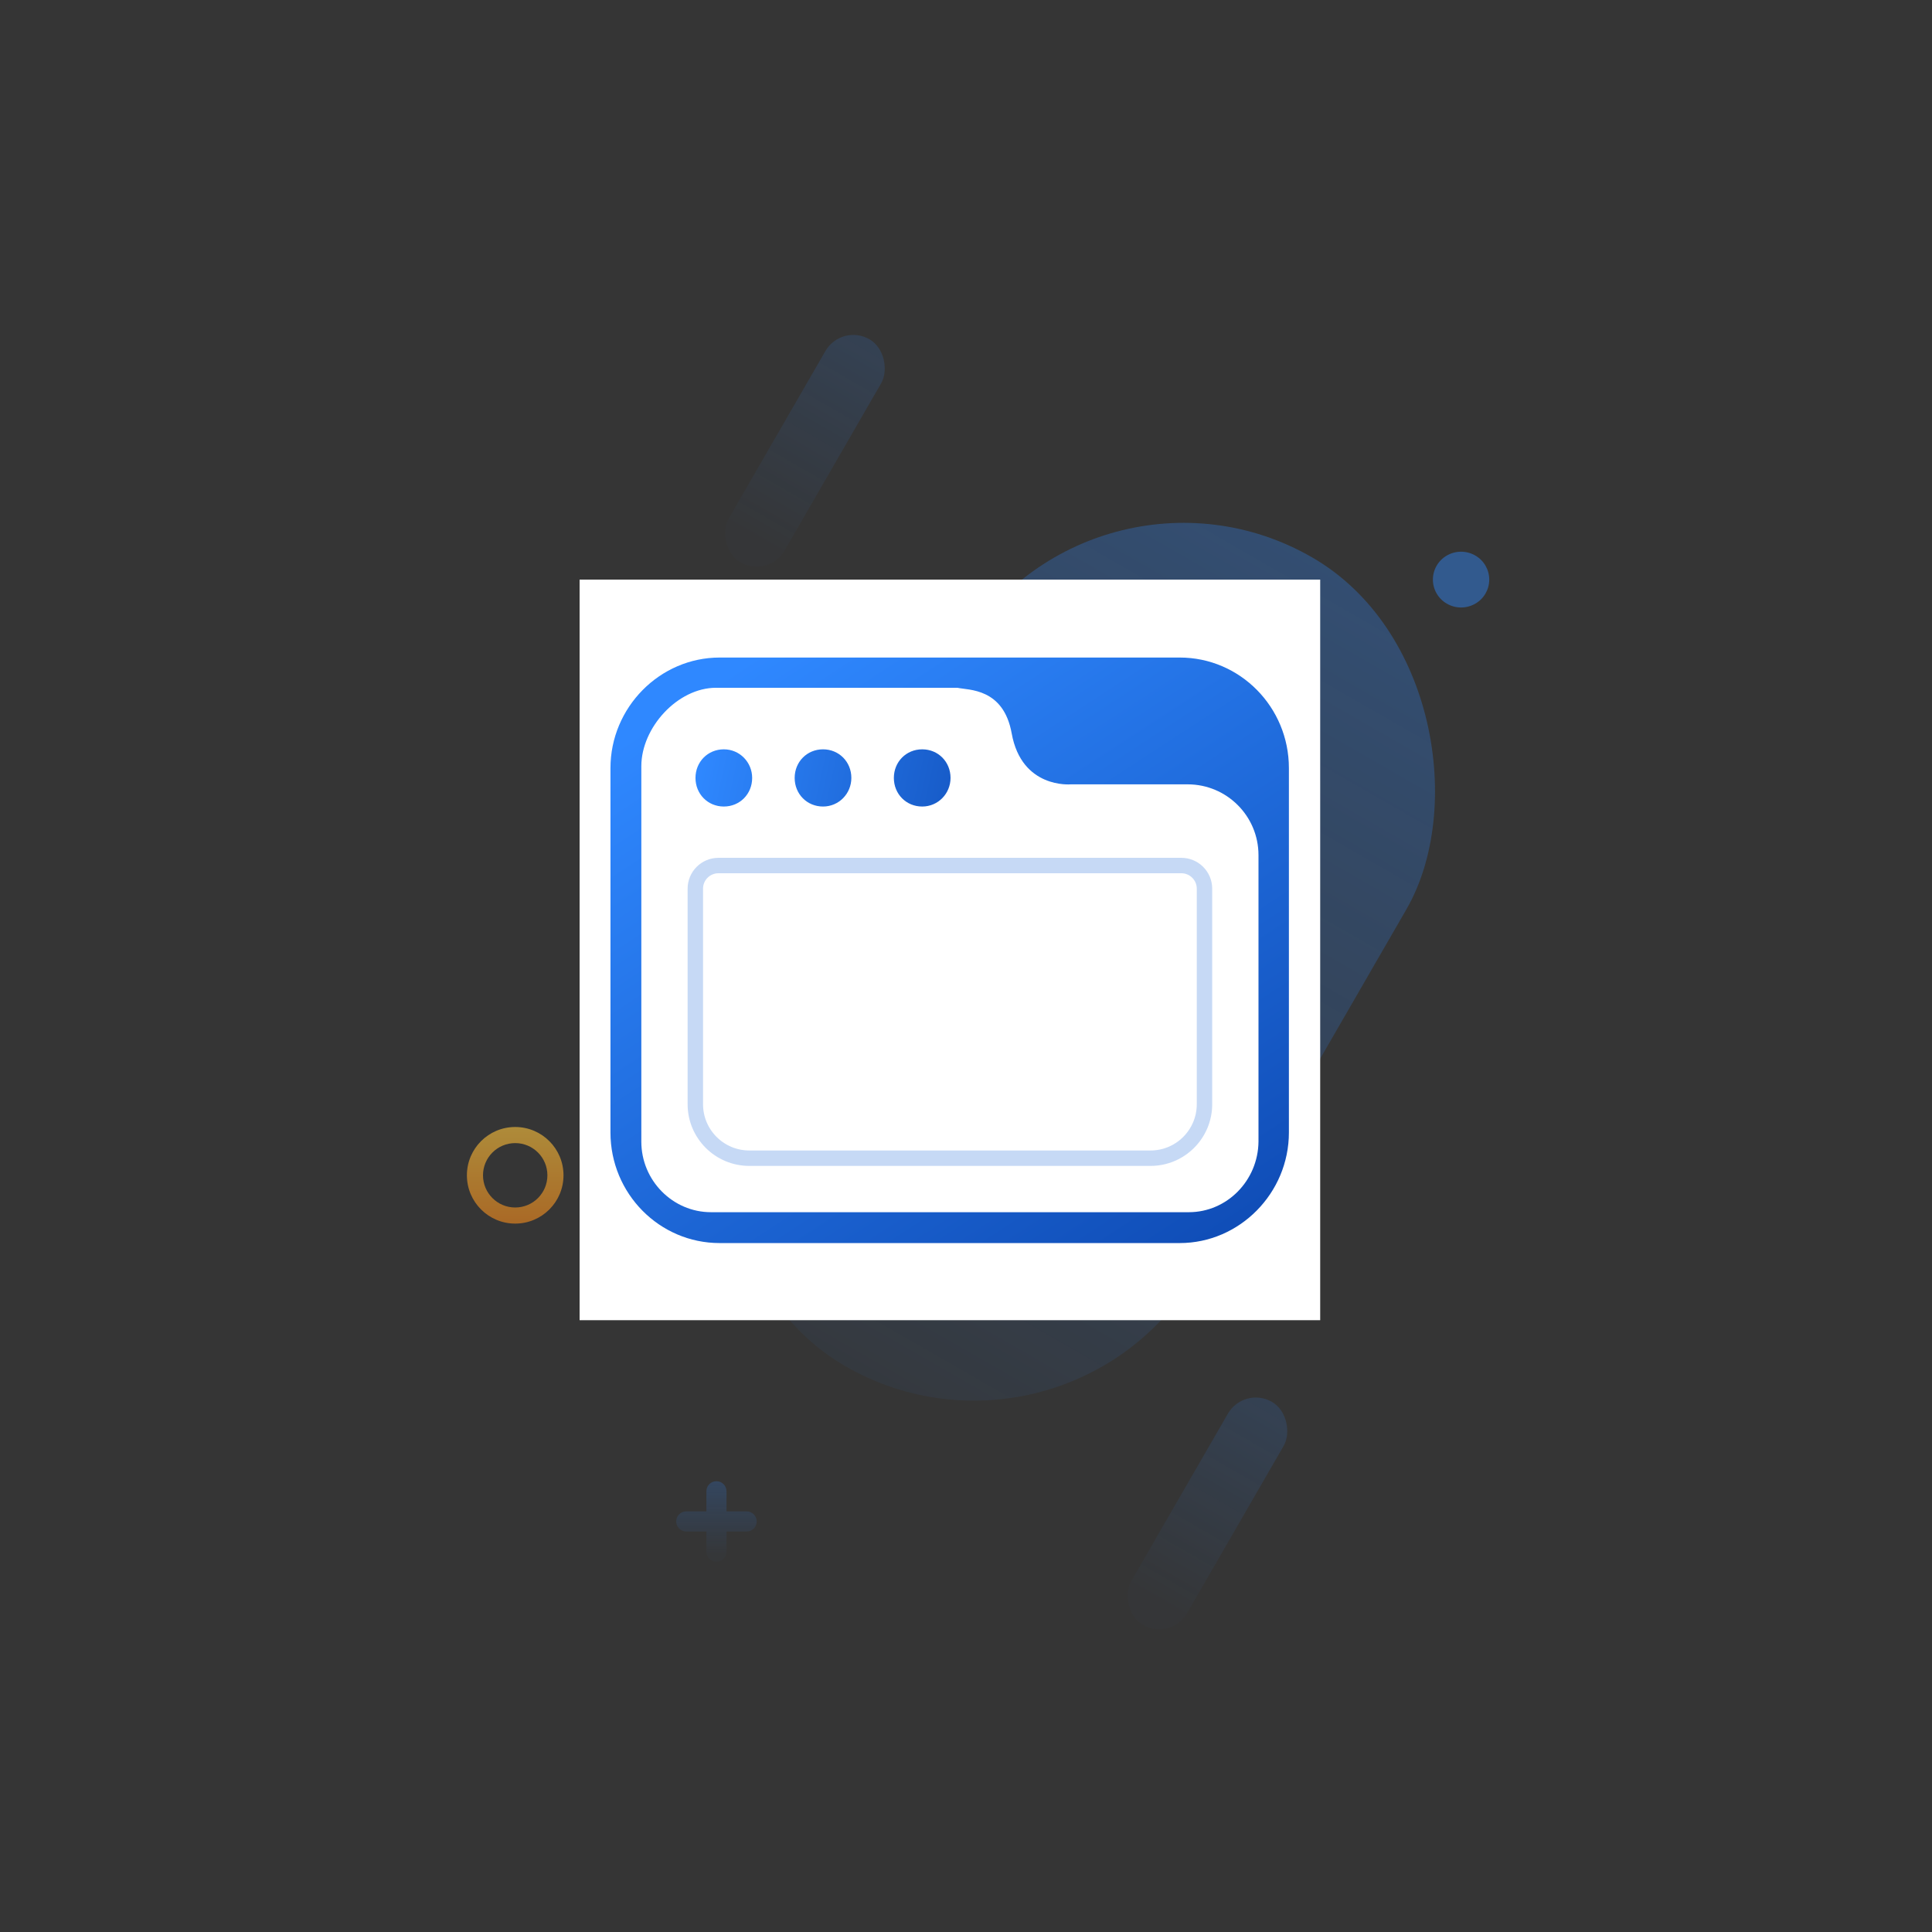 <?xml version="1.0" encoding="UTF-8"?>
<svg width="120px" height="120px" viewBox="0 0 120 120" version="1.1" xmlns="http://www.w3.org/2000/svg" xmlns:xlink="http://www.w3.org/1999/xlink">
    <rect x="0" y="0" width="120" height="120" fill="#333333" stroke="none"/>
    <!-- Generator: Sketch 55.2 (78181) - https://sketchapp.com -->
    <title>编组 6备份 3</title>
    <desc>Created with Sketch.</desc>
    <defs>
        <polygon id="path-1" points="3.49720253e-14 0 120 0 120 120 3.49720253e-14 120"></polygon>
        <linearGradient x1="50%" y1="0%" x2="50%" y2="100%" id="linearGradient-3">
            <stop stop-color="#FFC53D" offset="0%"></stop>
            <stop stop-color="#F78C1C" offset="100%"></stop>
        </linearGradient>
        <linearGradient x1="50%" y1="0%" x2="50%" y2="89.434%" id="linearGradient-4">
            <stop stop-color="#2F88FF" stop-opacity="0.3" offset="0%"></stop>
            <stop stop-color="#2F88FF" stop-opacity="0.03" offset="100%"></stop>
        </linearGradient>
        <linearGradient x1="50%" y1="0%" x2="50%" y2="100%" id="linearGradient-5">
            <stop stop-color="#2F88FF" stop-opacity="0.3" offset="0%"></stop>
            <stop stop-color="#2F88FF" stop-opacity="0.05" offset="100%"></stop>
        </linearGradient>
        <linearGradient x1="50%" y1="0%" x2="50%" y2="89.434%" id="linearGradient-6">
            <stop stop-color="#2F88FF" stop-opacity="0.3" offset="0%"></stop>
            <stop stop-color="#2F88FF" stop-opacity="0.03" offset="100%"></stop>
        </linearGradient>
        <rect id="path-7" x="0" y="0" width="46" height="46"></rect>
        <linearGradient x1="23.528%" y1="-1.876%" x2="100%" y2="100.406%" id="linearGradient-9">
            <stop stop-color="#2F88FF" offset="0%"></stop>
            <stop stop-color="#0E4AB3" offset="100%"></stop>
        </linearGradient>
        <linearGradient x1="0%" y1="47.485%" x2="141.053%" y2="54.269%" id="linearGradient-10">
            <stop stop-color="#2F88FF" offset="0%"></stop>
            <stop stop-color="#0E4AB3" offset="100%"></stop>
        </linearGradient>
    </defs>
    <g id="创建广告组" stroke="none" stroke-width="1" fill="none" fill-rule="evenodd">
        <g id="选择广告组-默认态备份-6" transform="translate(-654, -236)">
            <g id="编组-6备份-3" transform="translate(654, 236)">
                <mask id="mask-2" fill="white">
                    <use xlink:href="#path-1"></use>
                </mask>
                <use id="蒙版" fill-opacity="0.01" fill="#FFFFFF" xlink:href="#path-1"></use>
                <g id="编组-6备份-2" mask="url(#mask-2)">
                    <g transform="translate(29, 20)">
                        <path d="M3,56 C4.657,56 6,54.657 6,53 C6,51.343 4.657,50 3,50 C1.343,50 0,51.343 0,53 C0,54.657 1.343,56 3,56 Z M3,55 C1.895,55 1,54.105 1,53 C1,51.895 1.895,51 3,51 C4.105,51 5,51.895 5,53 C5,54.105 4.105,55 3,55 Z" id="椭圆形" fill="url(#linearGradient-3)" opacity="0.6"></path>
                        <path d="M14.875,73.875 L14.875,72.625 C14.875,72.28 15.155,72 15.5,72 C15.845,72 16.125,72.28 16.125,72.625 L16.125,73.875 L17.375,73.875 C17.72,73.875 18,74.155 18,74.5 C18,74.845 17.72,75.125 17.375,75.125 L16.125,75.125 L16.125,76.375 C16.125,76.72 15.845,77 15.5,77 C15.155,77 14.875,76.72 14.875,76.375 L14.875,75.125 L13.625,75.125 C13.28,75.125 13,74.845 13,74.5 C13,74.155 13.28,73.875 13.625,73.875 L14.875,73.875 Z" id="形状结合" fill-opacity="0.7" fill="url(#linearGradient-4)"></path>
                        <rect id="矩形" fill="url(#linearGradient-5)" transform="translate(38, 39.736) rotate(-330) translate(-38, -39.736) " x="22" y="10.736" width="32" height="58" rx="16"></rect>
                        <rect id="矩形备份" fill-opacity="0.5" fill="url(#linearGradient-6)" transform="translate(46, 74) rotate(-330) translate(-46, -74) " x="44" y="66" width="4" height="16" rx="2"></rect>
                        <rect id="矩形备份-2" fill-opacity="0.5" fill="url(#linearGradient-6)" transform="translate(21, 8) rotate(-330) translate(-21, -8) " x="19" y="0" width="4" height="16" rx="2"></rect>
                        <path d="M62.625,14.5 L62.632,14.504 C63.169,14.811 63.5,15.382 63.5,16 C63.5,16.618 63.169,17.189 62.632,17.496 L62.625,17.5 C62.083,17.81 61.417,17.81 60.875,17.5 L60.868,17.496 C60.331,17.189 60,16.618 60,16 C60,15.382 60.331,14.811 60.868,14.504 L60.875,14.5 C61.417,14.19 62.083,14.19 62.625,14.5 Z" id="多边形备份-2" fill="#2F88FF" opacity="0.441" transform="translate(61.75, 16) rotate(-360) translate(-61.75, -16) "></path>
                        <g id="网页-(1)-copy-4备份-3" stroke-width="1" fill="none" transform="translate(7, 16)">
                            <mask id="mask-8" fill="white">
                                <use xlink:href="#path-7"></use>
                            </mask>
                            <use id="蒙版" fill="#FFFFFF" opacity="0" xlink:href="#path-7"></use>
                            <path d="M10.062,5.75 L35.938,5.75 C39.642,5.75 42.646,8.753 42.646,12.458 L42.646,33.542 C42.646,37.247 39.642,40.25 35.938,40.25 L10.062,40.25 C6.358,40.25 3.354,37.247 3.354,33.542 L3.354,12.458 C3.354,8.753 6.358,5.75 10.062,5.75 Z" id="矩形" fill="#FFFFFF" mask="url(#mask-8)"></path>
                            <g id="网页-(1)-copy-4备份-2" mask="url(#mask-8)">
                                <g transform="translate(1.917, 4.792)">
                                    <g id="Group-3" stroke="none" stroke-width="1" fill="none" fill-rule="evenodd">
                                        <path d="M35.357,0.049 L6.782,0.049 C3.062,0.049 0,3.15 0,6.917 L0,29.548 C0,33.341 3.037,36.417 6.782,36.417 L35.357,36.417 C39.077,36.417 42.139,33.315 42.139,29.548 L42.139,6.917 C42.139,3.124 39.102,0.049 35.357,0.049 Z M35.923,34.5 L6.244,34.5 C3.865,34.5 1.917,32.527 1.917,30.117 L1.917,6.802 C1.917,4.393 4.176,1.927 6.554,1.927 L21.548,1.927 C22.232,2.081 24.412,1.927 24.921,4.76 C25.541,8.208 28.586,7.925 28.586,7.925 L35.851,7.925 C38.281,7.925 40.25,9.894 40.25,12.323 L40.25,30.117 C40.225,32.527 38.301,34.5 35.923,34.5 Z" id="Fill-1" fill="url(#linearGradient-9)" fill-rule="nonzero"></path>
                                    </g>
                                    <path d="M8.801,7.526 C8.801,8.528 8.033,9.303 7.041,9.303 C6.049,9.303 5.281,8.528 5.281,7.526 C5.281,6.525 6.049,5.75 7.041,5.75 C8.033,5.75 8.801,6.558 8.801,7.526 M14.962,7.526 C14.962,6.525 14.194,5.75 13.202,5.75 C12.21,5.75 11.441,6.525 11.441,7.526 C11.441,8.528 12.21,9.303 13.202,9.303 C14.194,9.303 14.962,8.495 14.962,7.526 M21.122,7.526 C21.122,6.525 20.355,5.75 19.362,5.75 C18.37,5.75 17.602,6.525 17.602,7.526 C17.602,8.528 18.37,9.303 19.362,9.303 C20.355,9.303 21.122,8.495 21.122,7.526" id="Fill-4" stroke="none" fill="url(#linearGradient-10)" fill-rule="nonzero"></path>
                                    <path d="M6.708,12.968 C5.914,12.968 5.271,13.611 5.271,14.405 L5.271,27.792 C5.271,29.644 6.773,31.146 8.625,31.146 L33.542,31.146 C35.394,31.146 36.896,29.644 36.896,27.792 L36.896,14.405 C36.896,13.611 36.252,12.968 35.458,12.968 L6.708,12.968 Z" id="Rectangle-2" stroke="#1C68D9" stroke-width="0.958" fill="#FFFFFF" fill-rule="evenodd" opacity="0.252"></path>
                                </g>
                            </g>
                        </g>
                    </g>
                </g>
            </g>
        </g>
    </g>
</svg>